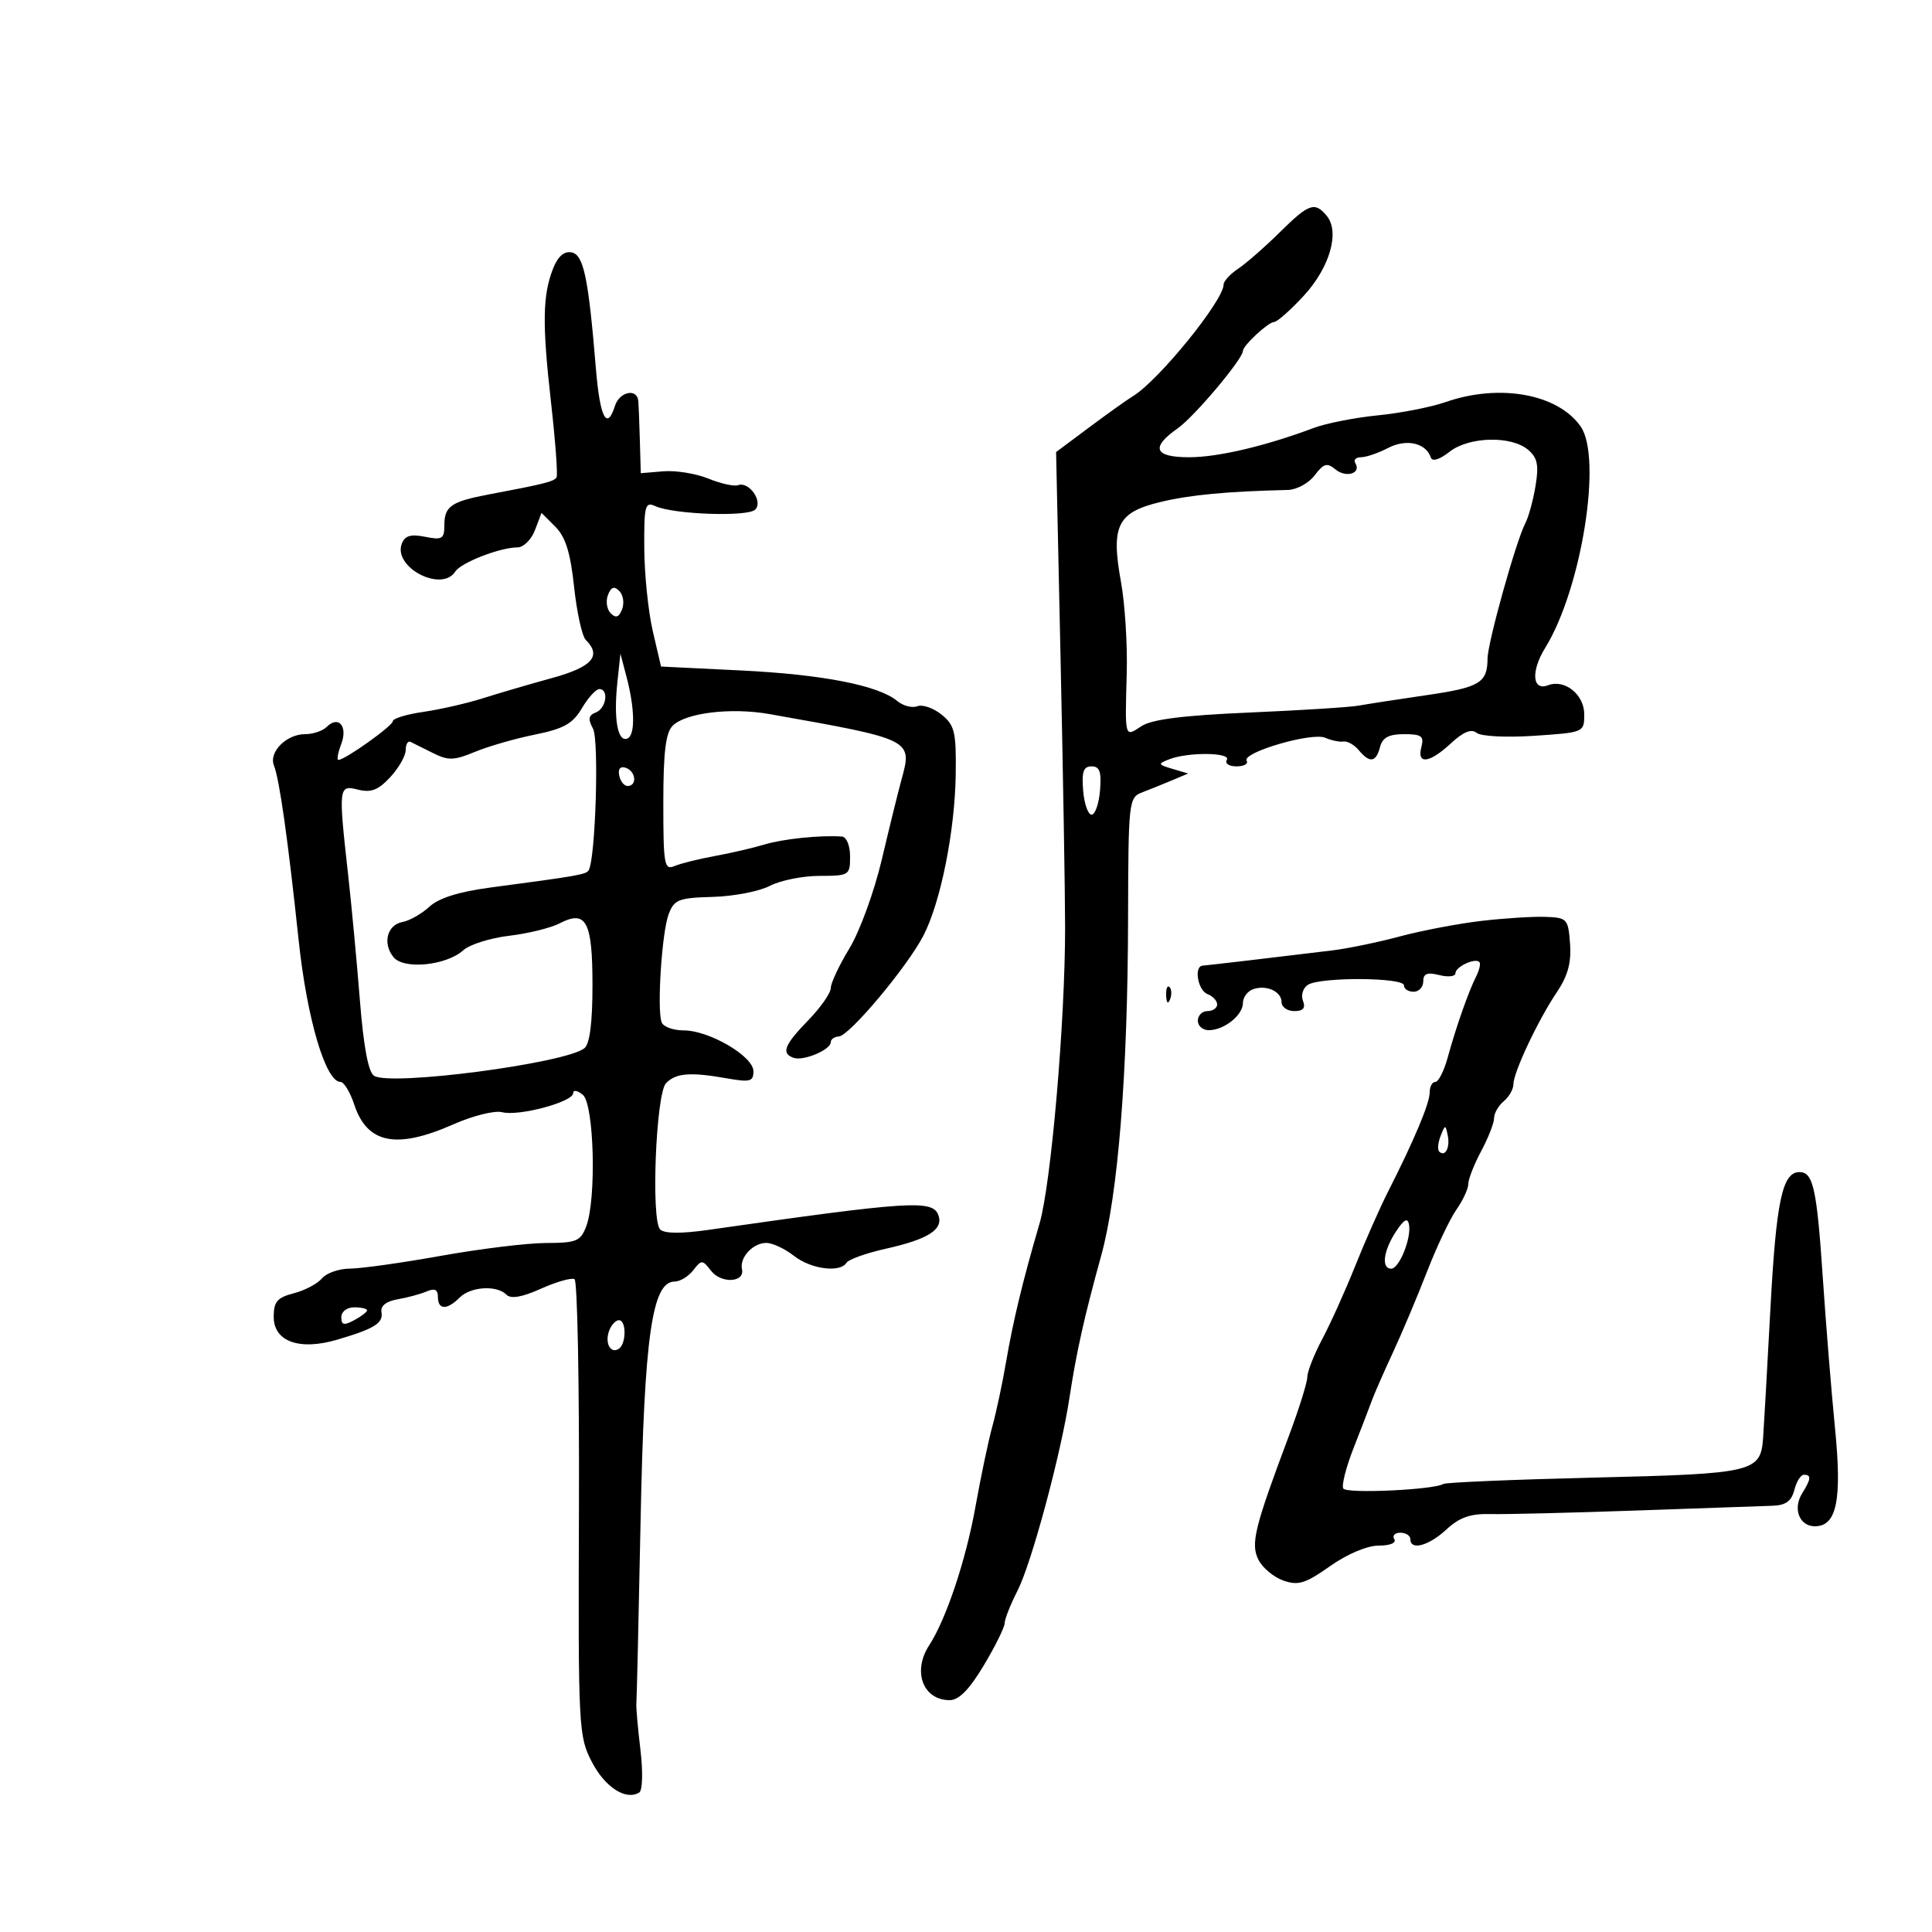 <svg xmlns="http://www.w3.org/2000/svg" width="300" height="300" viewBox="0 0 300 300" version="1.1">
	<path d="M 198.671 36.119 C 196.377 38.384, 193.488 40.911, 192.250 41.734 C 191.012 42.557, 190 43.660, 190 44.185 C 190 46.660, 179.911 59.092, 175.947 61.500 C 175.042 62.050, 171.981 64.231, 169.145 66.348 L 163.990 70.195 164.686 102.348 C 165.070 120.031, 165.386 138.775, 165.389 144 C 165.399 158.558, 163.214 183.859, 161.416 190 C 158.815 198.886, 157.312 205.104, 156.219 211.500 C 155.655 214.800, 154.696 219.300, 154.088 221.500 C 153.479 223.700, 152.297 229.325, 151.461 234 C 149.985 242.252, 146.913 251.448, 144.287 255.473 C 141.643 259.525, 143.311 264, 147.466 264 C 148.901 264, 150.521 262.348, 152.766 258.594 C 154.545 255.620, 156 252.677, 156 252.054 C 156 251.430, 156.900 249.156, 158 247 C 160.182 242.723, 164.747 225.758, 166.073 217 C 167.132 210.009, 168.381 204.415, 170.986 195 C 173.613 185.507, 175.111 166.765, 175.166 142.681 C 175.209 124.379, 175.269 123.839, 177.355 123.040 C 178.535 122.588, 180.625 121.744, 182 121.165 L 184.500 120.110 182.054 119.387 C 179.781 118.715, 179.746 118.610, 181.554 117.902 C 184.490 116.753, 191.225 116.827, 190.500 118 C 190.160 118.550, 190.835 119, 192 119 C 193.165 119, 193.876 118.609, 193.580 118.130 C 192.794 116.858, 203.713 113.658, 205.770 114.558 C 206.721 114.975, 208.002 115.239, 208.617 115.145 C 209.231 115.051, 210.298 115.655, 210.989 116.487 C 212.688 118.534, 213.665 118.390, 214.290 116 C 214.676 114.524, 215.654 114, 218.023 114 C 220.741 114, 221.153 114.307, 220.710 116 C 219.986 118.771, 221.959 118.520, 225.307 115.416 C 227.229 113.634, 228.467 113.133, 229.297 113.800 C 229.972 114.344, 233.900 114.542, 238.250 114.253 C 245.972 113.739, 246 113.727, 246 110.904 C 246 107.844, 242.967 105.415, 240.384 106.406 C 237.926 107.350, 237.688 104.241, 239.939 100.598 C 245.577 91.476, 248.841 71.073, 245.439 66.217 C 241.891 61.150, 232.826 59.521, 224.443 62.443 C 222.212 63.221, 217.487 64.145, 213.943 64.496 C 210.399 64.848, 205.925 65.727, 204 66.450 C 196.512 69.262, 189.125 71, 184.662 71 C 179.209 71, 178.616 69.493, 182.891 66.500 C 185.443 64.713, 193 55.736, 193 54.491 C 193 53.663, 196.947 50, 197.839 50 C 198.301 50, 200.356 48.187, 202.407 45.970 C 206.490 41.558, 208.090 36.018, 206.007 33.508 C 204.152 31.273, 203.256 31.592, 198.671 36.119 M 85.892 41.677 C 84.248 45.842, 84.179 50.258, 85.564 62.500 C 86.248 68.550, 86.632 73.786, 86.416 74.135 C 86.024 74.770, 84.437 75.170, 75.963 76.764 C 70.076 77.872, 69 78.609, 69 81.534 C 69 83.682, 68.669 83.884, 66.015 83.353 C 63.784 82.907, 62.870 83.175, 62.394 84.415 C 60.984 88.090, 68.592 92.055, 70.700 88.745 C 71.582 87.361, 77.663 85, 80.346 85 C 81.283 85, 82.508 83.794, 83.068 82.321 L 84.087 79.642 86.231 81.786 C 87.818 83.374, 88.574 85.797, 89.143 91.121 C 89.566 95.076, 90.381 98.781, 90.956 99.356 C 93.464 101.864, 91.966 103.566, 85.750 105.275 C 82.313 106.220, 77.475 107.636, 75 108.422 C 72.525 109.208, 68.362 110.161, 65.750 110.539 C 63.138 110.917, 61 111.566, 61 111.981 C 61 112.705, 53.564 118, 52.546 118 C 52.273 118, 52.471 116.891, 52.987 115.535 C 54.041 112.761, 52.562 111.038, 50.713 112.887 C 50.101 113.499, 48.597 114, 47.371 114 C 44.463 114, 41.697 116.794, 42.541 118.879 C 43.389 120.976, 44.715 130.364, 46.376 146.021 C 47.666 158.181, 50.565 168, 52.866 168 C 53.404 168, 54.366 169.578, 55.003 171.508 C 57.012 177.598, 61.548 178.501, 70.417 174.579 C 73.427 173.248, 76.826 172.403, 77.970 172.702 C 80.537 173.374, 89 171.107, 89 169.748 C 89 169.202, 89.675 169.315, 90.500 170 C 92.260 171.461, 92.638 186.190, 91.025 190.435 C 90.149 192.738, 89.511 193.001, 84.775 193.013 C 81.874 193.021, 74.550 193.915, 68.500 195 C 62.450 196.085, 56.093 196.979, 54.372 196.987 C 52.652 196.994, 50.683 197.677, 49.997 198.504 C 49.310 199.331, 47.343 200.372, 45.624 200.818 C 43.044 201.486, 42.500 202.124, 42.500 204.480 C 42.500 208.318, 46.497 209.755, 52.366 208.025 C 58.166 206.316, 59.540 205.457, 59.233 203.733 C 59.063 202.778, 59.972 202.059, 61.733 201.757 C 63.255 201.496, 65.287 200.946, 66.250 200.534 C 67.501 199.999, 68 200.244, 68 201.393 C 68 203.408, 69.404 203.453, 71.357 201.500 C 73.080 199.777, 77.115 199.515, 78.628 201.028 C 79.332 201.732, 81.036 201.439, 84.034 200.096 C 86.442 199.018, 88.774 198.360, 89.217 198.634 C 89.661 198.908, 89.967 214.966, 89.898 234.318 C 89.777 268.551, 89.832 269.616, 91.933 273.647 C 93.963 277.541, 97.198 279.614, 99.259 278.340 C 99.778 278.019, 99.855 275.136, 99.438 271.638 C 99.035 268.262, 98.755 265.050, 98.815 264.500 C 98.875 263.950, 99.169 251.200, 99.469 236.166 C 100.041 207.505, 101.251 199, 104.755 199 C 105.593 199, 106.892 198.213, 107.640 197.250 C 108.932 195.588, 109.072 195.592, 110.424 197.338 C 111.987 199.354, 115.671 199.159, 115.215 197.085 C 114.815 195.269, 116.911 193, 118.988 193 C 119.946 193, 121.874 193.900, 123.273 195 C 125.923 197.085, 130.464 197.677, 131.458 196.068 C 131.775 195.555, 134.519 194.580, 137.555 193.900 C 144.185 192.417, 146.554 190.887, 145.694 188.645 C 144.786 186.278, 141.200 186.512, 110.003 190.976 C 105.763 191.582, 103.159 191.559, 102.508 190.908 C 101.066 189.466, 101.853 169.824, 103.418 168.200 C 104.938 166.623, 107.160 166.439, 112.750 167.425 C 116.482 168.084, 116.999 167.952, 116.992 166.338 C 116.983 164.011, 110.127 160, 106.159 160 C 104.539 160, 103 159.438, 102.740 158.750 C 101.991 156.777, 102.771 144.731, 103.829 141.951 C 104.690 139.684, 105.372 139.417, 110.676 139.270 C 113.915 139.180, 117.901 138.411, 119.533 137.560 C 121.165 136.709, 124.638 136.010, 127.250 136.006 C 131.860 136, 132 135.911, 132 133 C 132 131.318, 131.451 129.957, 130.750 129.903 C 127.505 129.652, 121.627 130.251, 118.719 131.131 C 116.949 131.666, 113.475 132.472, 111 132.922 C 108.525 133.372, 105.713 134.071, 104.750 134.477 C 103.147 135.152, 103 134.326, 103 124.678 C 103 116.807, 103.367 113.776, 104.450 112.692 C 106.466 110.677, 113.542 109.827, 119.500 110.884 C 141.760 114.833, 141.700 114.803, 139.973 121.097 C 139.460 122.969, 138.085 128.550, 136.918 133.500 C 135.751 138.450, 133.493 144.644, 131.898 147.265 C 130.304 149.886, 129 152.660, 129 153.429 C 129 154.199, 127.425 156.450, 125.500 158.432 C 121.759 162.285, 121.260 163.578, 123.250 164.265 C 124.770 164.790, 129 163.006, 129 161.839 C 129 161.378, 129.563 160.975, 130.250 160.944 C 131.875 160.871, 140.846 150.178, 143.381 145.292 C 146.071 140.109, 148.292 129, 148.405 120.160 C 148.489 113.647, 148.241 112.611, 146.201 110.960 C 144.937 109.937, 143.244 109.353, 142.438 109.662 C 141.633 109.971, 140.239 109.611, 139.341 108.862 C 136.422 106.429, 127.759 104.732, 115.073 104.110 L 102.645 103.500 101.365 98 C 100.661 94.975, 100.066 89.189, 100.042 85.143 C 100.004 78.490, 100.167 77.863, 101.750 78.588 C 104.577 79.883, 116.112 80.288, 117.267 79.133 C 118.530 77.870, 116.310 74.710, 114.600 75.337 C 113.995 75.559, 111.925 75.099, 110 74.316 C 108.075 73.532, 104.925 73.023, 103 73.184 L 99.500 73.477 99.361 68.489 C 99.285 65.745, 99.172 62.938, 99.111 62.250 C 98.933 60.243, 96.195 60.812, 95.500 63 C 94.243 66.960, 93.159 64.859, 92.532 57.250 C 91.364 43.065, 90.628 39.552, 88.745 39.189 C 87.598 38.969, 86.626 39.816, 85.892 41.677 M 215.555 69.556 C 214.024 70.350, 212.121 71, 211.327 71 C 210.532 71, 210.141 71.419, 210.457 71.931 C 211.429 73.504, 209.007 74.251, 207.362 72.885 C 206.063 71.807, 205.541 71.957, 204.145 73.808 C 203.228 75.023, 201.358 76.044, 199.989 76.077 C 190.423 76.309, 184.802 76.841, 180.181 77.953 C 173.494 79.562, 172.480 81.622, 174.068 90.372 C 174.680 93.743, 175.081 100.100, 174.960 104.500 C 174.679 114.745, 174.607 114.488, 177.263 112.747 C 178.864 111.698, 183.768 111.082, 194.013 110.643 C 201.981 110.301, 209.625 109.816, 211 109.565 C 212.375 109.315, 217.100 108.586, 221.500 107.946 C 229.785 106.740, 230.959 106.037, 230.985 102.265 C 231.002 99.791, 235.416 83.979, 236.855 81.239 C 237.357 80.282, 238.069 77.679, 238.437 75.453 C 238.970 72.235, 238.738 71.090, 237.304 69.861 C 234.685 67.617, 228.095 67.780, 225.063 70.165 C 223.549 71.356, 222.404 71.713, 222.187 71.060 C 221.425 68.774, 218.389 68.085, 215.555 69.556 M 94.400 92.400 C 94.034 93.354, 94.229 94.629, 94.834 95.234 C 95.634 96.034, 96.116 95.861, 96.600 94.600 C 96.966 93.646, 96.771 92.371, 96.166 91.766 C 95.366 90.966, 94.884 91.139, 94.400 92.400 M 95.861 106 C 95.270 111.599, 95.898 115.205, 97.375 114.697 C 98.661 114.254, 98.613 110.114, 97.261 105 L 96.337 101.500 95.861 106 M 90.357 109.973 C 88.934 112.381, 87.546 113.159, 83.050 114.070 C 79.998 114.688, 75.808 115.895, 73.740 116.753 C 70.503 118.096, 69.601 118.122, 67.240 116.938 C 65.733 116.183, 64.163 115.400, 63.750 115.199 C 63.338 114.998, 63 115.565, 63 116.460 C 63 117.355, 61.919 119.253, 60.599 120.677 C 58.736 122.686, 57.615 123.120, 55.599 122.614 C 52.563 121.852, 52.529 122.152, 54.075 136 C 54.596 140.675, 55.412 149.389, 55.887 155.364 C 56.460 162.580, 57.200 166.506, 58.091 167.056 C 60.711 168.676, 87.849 165.110, 90.750 162.766 C 91.578 162.096, 92 158.799, 92 153 C 92 143.064, 91.030 141.234, 86.897 143.378 C 85.523 144.091, 81.998 144.959, 79.063 145.306 C 76.127 145.654, 72.922 146.665, 71.940 147.554 C 69.323 149.923, 62.736 150.591, 61.126 148.652 C 59.360 146.524, 60.098 143.600, 62.511 143.162 C 63.605 142.963, 65.481 141.897, 66.679 140.792 C 68.144 139.442, 71.259 138.465, 76.179 137.812 C 89.763 136.009, 91.012 135.790, 91.406 135.144 C 92.471 133.400, 93.042 114.947, 92.087 113.162 C 91.278 111.652, 91.378 111.069, 92.518 110.631 C 94.136 110.011, 94.582 107, 93.057 107 C 92.538 107, 91.323 108.338, 90.357 109.973 M 96.154 120.438 C 96.345 121.355, 96.950 122.082, 97.500 122.053 C 98.984 121.974, 98.712 119.737, 97.154 119.218 C 96.313 118.938, 95.939 119.395, 96.154 120.438 M 168.190 122.750 C 168.360 124.813, 168.950 126.500, 169.500 126.500 C 170.050 126.500, 170.640 124.813, 170.810 122.750 C 171.052 119.832, 170.761 119, 169.500 119 C 168.239 119, 167.948 119.832, 168.190 122.750 M 230 143.001 C 226.425 143.420, 220.755 144.500, 217.399 145.401 C 214.044 146.302, 209.319 147.281, 206.899 147.577 C 199.237 148.513, 187.529 149.890, 186.750 149.946 C 185.354 150.046, 185.989 153.782, 187.500 154.362 C 188.325 154.678, 189 155.401, 189 155.969 C 189 156.536, 188.325 157, 187.500 157 C 186.675 157, 186 157.675, 186 158.500 C 186 159.325, 186.787 159.986, 187.750 159.968 C 190.131 159.925, 193 157.618, 193 155.747 C 193 154.904, 193.675 153.955, 194.500 153.638 C 196.557 152.849, 199 153.918, 199 155.607 C 199 156.373, 199.886 157, 200.969 157 C 202.363 157, 202.758 156.533, 202.323 155.399 C 201.985 154.519, 202.337 153.400, 203.104 152.914 C 205.044 151.686, 218 151.761, 218 153 C 218 153.550, 218.675 154, 219.500 154 C 220.325 154, 221 153.276, 221 152.392 C 221 151.175, 221.609 150.936, 223.500 151.411 C 224.875 151.756, 226 151.628, 226 151.126 C 226 150.124, 229.031 148.697, 229.712 149.379 C 229.947 149.613, 229.718 150.637, 229.203 151.653 C 228.014 154.002, 226.111 159.431, 224.787 164.250 C 224.220 166.313, 223.361 168, 222.878 168 C 222.395 168, 222 168.738, 222 169.640 C 222 171.321, 219.624 176.981, 215.531 185.051 C 214.261 187.554, 211.973 192.729, 210.446 196.551 C 208.919 200.373, 206.619 205.480, 205.335 207.899 C 204.051 210.318, 203 212.980, 203 213.814 C 203 214.648, 201.720 218.743, 200.155 222.915 C 194.785 237.232, 194.174 239.715, 195.409 242.194 C 196.033 243.444, 197.770 244.899, 199.271 245.426 C 201.586 246.241, 202.684 245.903, 206.529 243.193 C 209.212 241.302, 212.294 240, 214.088 240 C 215.853 240, 216.860 239.583, 216.500 239 C 216.160 238.450, 216.584 238, 217.441 238 C 218.298 238, 219 238.450, 219 239 C 219 240.809, 221.848 240.045, 224.593 237.501 C 226.618 235.625, 228.312 235.027, 231.395 235.103 C 233.653 235.159, 243.825 234.913, 254 234.556 C 264.175 234.200, 273.745 233.865, 275.267 233.812 C 277.297 233.740, 278.191 233.087, 278.625 231.357 C 278.951 230.061, 279.618 229, 280.108 229 C 281.293 229, 281.233 229.655, 279.842 231.881 C 278.353 234.265, 279.404 237, 281.808 237 C 285.213 237, 286.046 232.941, 284.938 221.754 C 284.379 216.114, 283.530 205.650, 283.051 198.500 C 282.119 184.567, 281.555 182, 279.428 182 C 276.752 182, 275.806 186.463, 274.901 203.353 C 274.396 212.784, 273.889 221.756, 273.776 223.290 C 273.381 228.603, 272.365 228.842, 247.647 229.438 C 235.096 229.741, 224.506 230.187, 224.114 230.430 C 222.632 231.345, 209.097 231.966, 208.587 231.141 C 208.294 230.667, 209.006 227.854, 210.169 224.889 C 211.332 221.925, 212.612 218.600, 213.013 217.500 C 213.413 216.400, 214.892 213.025, 216.299 210 C 217.705 206.975, 220.078 201.350, 221.571 197.500 C 223.064 193.650, 225.122 189.306, 226.143 187.846 C 227.164 186.386, 228 184.579, 228 183.831 C 228 183.083, 228.900 180.791, 230 178.739 C 231.100 176.686, 232 174.386, 232 173.626 C 232 172.866, 232.675 171.685, 233.500 171 C 234.325 170.315, 235 169.130, 235 168.367 C 235 166.518, 238.853 158.356, 241.762 154.041 C 243.454 151.532, 244.013 149.471, 243.797 146.541 C 243.513 142.675, 243.348 142.494, 240 142.369 C 238.075 142.298, 233.575 142.582, 230 143.001 M 181.079 154.583 C 181.127 155.748, 181.364 155.985, 181.683 155.188 C 181.972 154.466, 181.936 153.603, 181.604 153.271 C 181.272 152.939, 181.036 153.529, 181.079 154.583 M 223.697 176.393 C 223.288 177.434, 223.189 178.522, 223.476 178.810 C 224.389 179.722, 225.191 178.227, 224.809 176.328 C 224.459 174.588, 224.405 174.591, 223.697 176.393 M 216.746 191.265 C 214.804 194.229, 214.455 197, 216.025 197 C 217.277 197, 219.192 192.235, 218.786 190.129 C 218.574 189.028, 218.003 189.346, 216.746 191.265 M 53 204.535 C 53 205.760, 53.404 205.854, 55 205 C 56.100 204.411, 57 203.720, 57 203.465 C 57 203.209, 56.100 203, 55 203 C 53.869 203, 53 203.667, 53 204.535 M 94.604 206.590 C 93.871 208.501, 94.770 210.260, 96.069 209.457 C 97.259 208.722, 97.290 205, 96.107 205 C 95.616 205, 94.939 205.716, 94.604 206.590" stroke="none" fill="black" fill-rule="evenodd"/>
</svg>